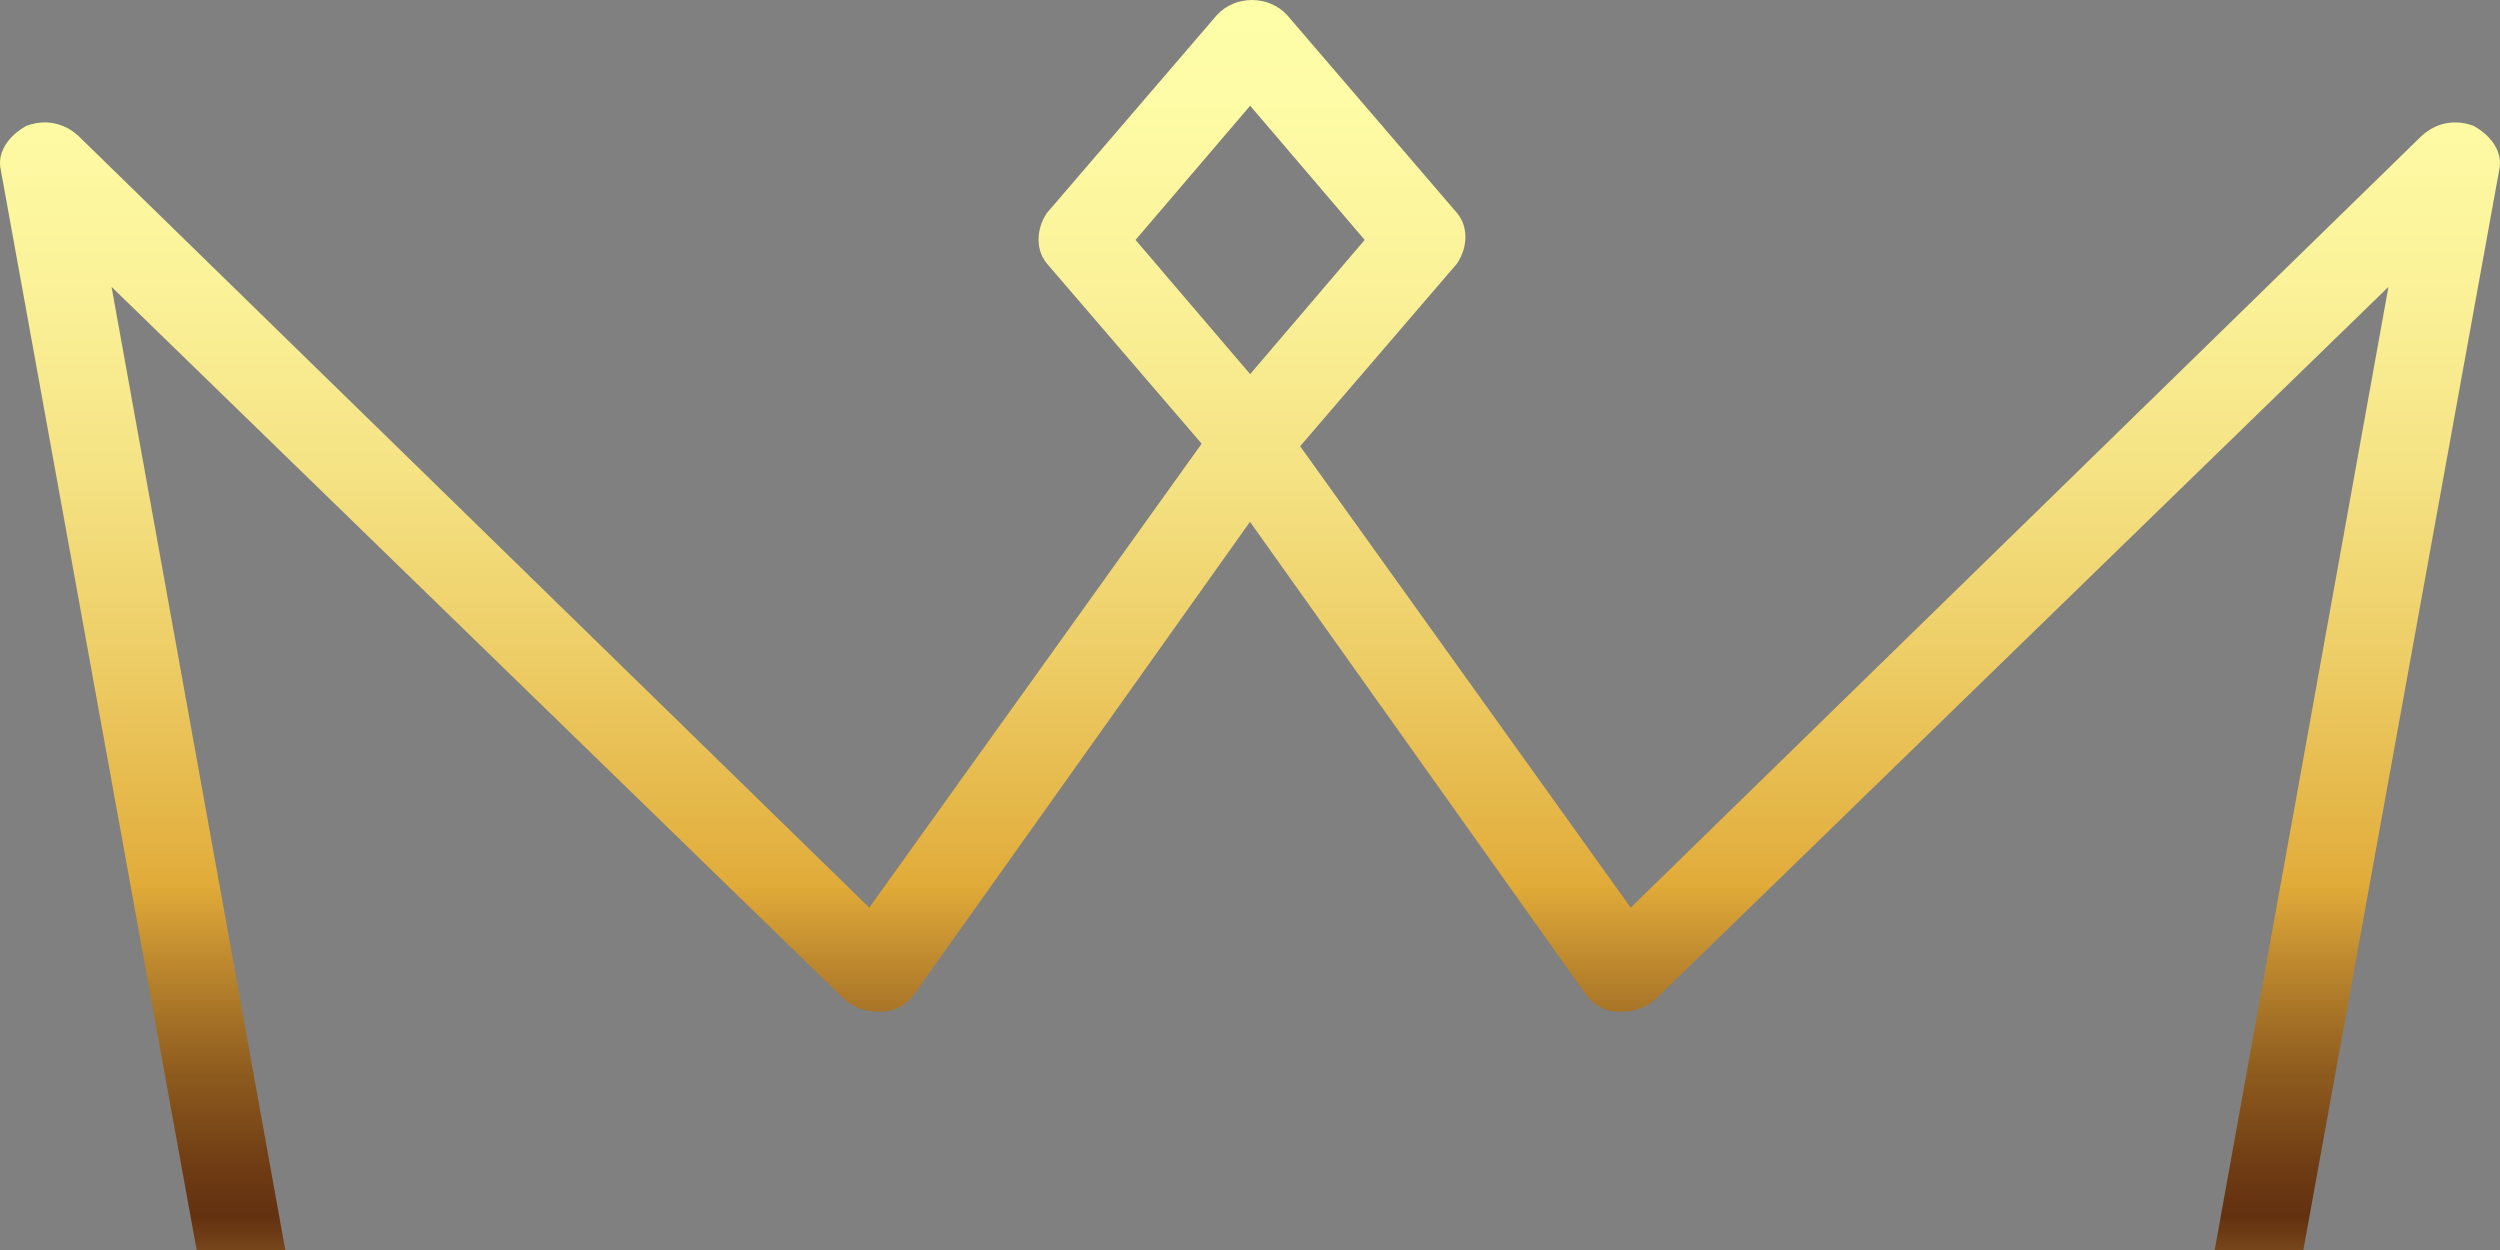 <svg width="32" height="16" viewBox="0 0 32 16" fill="none" xmlns="http://www.w3.org/2000/svg">
<rect x="0" y="0" width="32" height="16" fill="#808080" stroke="none"/>
<path d="M2.517 16H3.652L1.428 3.672L10.796 12.778C10.938 12.907 11.08 12.95 11.269 12.95C11.458 12.95 11.6 12.864 11.695 12.735L16 6.679L20.305 12.735C20.4 12.864 20.542 12.95 20.731 12.95C20.92 12.95 21.062 12.907 21.204 12.778L30.572 3.672L28.348 16H29.483L31.991 2.169C32.038 1.954 31.896 1.739 31.66 1.61C31.423 1.524 31.187 1.567 30.997 1.739L20.873 11.618L16.473 5.476C16.284 5.175 15.716 5.175 15.527 5.476L11.127 11.618L1.003 1.739C0.813 1.567 0.577 1.524 0.34 1.61C0.104 1.739 -0.038 1.954 0.009 2.169L2.517 16Z" fill="url(#paint0_linear)"/>
<path d="M16.002 6.121C15.812 6.121 15.67 6.035 15.576 5.906L13.399 3.372C13.258 3.2 13.258 2.942 13.399 2.728L15.576 0.193C15.812 -0.064 16.238 -0.064 16.475 0.193L18.651 2.728C18.793 2.899 18.793 3.157 18.651 3.372L16.475 5.906C16.333 6.035 16.191 6.121 16.002 6.121ZM14.535 3.071L16.002 4.789L17.468 3.071L16.002 1.353L14.535 3.071Z" fill="url(#paint1_linear)"/>
<defs>
<linearGradient id="paint0_linear" x1="16.011" y1="17.925" x2="16.011" y2="-5.136" gradientUnits="userSpaceOnUse">
<stop stop-color="#E9C156"/>
<stop offset="0.038" stop-color="#B28639"/>
<stop offset="0.081" stop-color="#79491C"/>
<stop offset="0.102" stop-color="#633110"/>
<stop offset="0.13" stop-color="#6F3C14"/>
<stop offset="0.18" stop-color="#8D5A1E"/>
<stop offset="0.245" stop-color="#BF8A2E"/>
<stop offset="0.286" stop-color="#E1AB39"/>
<stop offset="0.306" stop-color="#E3B141"/>
<stop offset="0.412" stop-color="#EDCD66"/>
<stop offset="0.517" stop-color="#F5E384"/>
<stop offset="0.621" stop-color="#FBF299"/>
<stop offset="0.723" stop-color="#FEFCA6"/>
<stop offset="0.819" stop-color="#FFFFAA"/>
<stop offset="0.853" stop-color="#FDFAA3"/>
<stop offset="0.901" stop-color="#F8EC90"/>
<stop offset="0.959" stop-color="#F0D571"/>
<stop offset="1" stop-color="#E9C156"/>
</linearGradient>
<linearGradient id="paint1_linear" x1="16.013" y1="17.926" x2="16.013" y2="-5.136" gradientUnits="userSpaceOnUse">
<stop stop-color="#E9C156"/>
<stop offset="0.038" stop-color="#B28639"/>
<stop offset="0.081" stop-color="#79491C"/>
<stop offset="0.102" stop-color="#633110"/>
<stop offset="0.13" stop-color="#6F3C14"/>
<stop offset="0.18" stop-color="#8D5A1E"/>
<stop offset="0.245" stop-color="#BF8A2E"/>
<stop offset="0.286" stop-color="#E1AB39"/>
<stop offset="0.306" stop-color="#E3B141"/>
<stop offset="0.412" stop-color="#EDCD66"/>
<stop offset="0.517" stop-color="#F5E384"/>
<stop offset="0.621" stop-color="#FBF299"/>
<stop offset="0.723" stop-color="#FEFCA6"/>
<stop offset="0.819" stop-color="#FFFFAA"/>
<stop offset="0.853" stop-color="#FDFAA3"/>
<stop offset="0.901" stop-color="#F8EC90"/>
<stop offset="0.959" stop-color="#F0D571"/>
<stop offset="1" stop-color="#E9C156"/>
</linearGradient>
</defs>
</svg>
